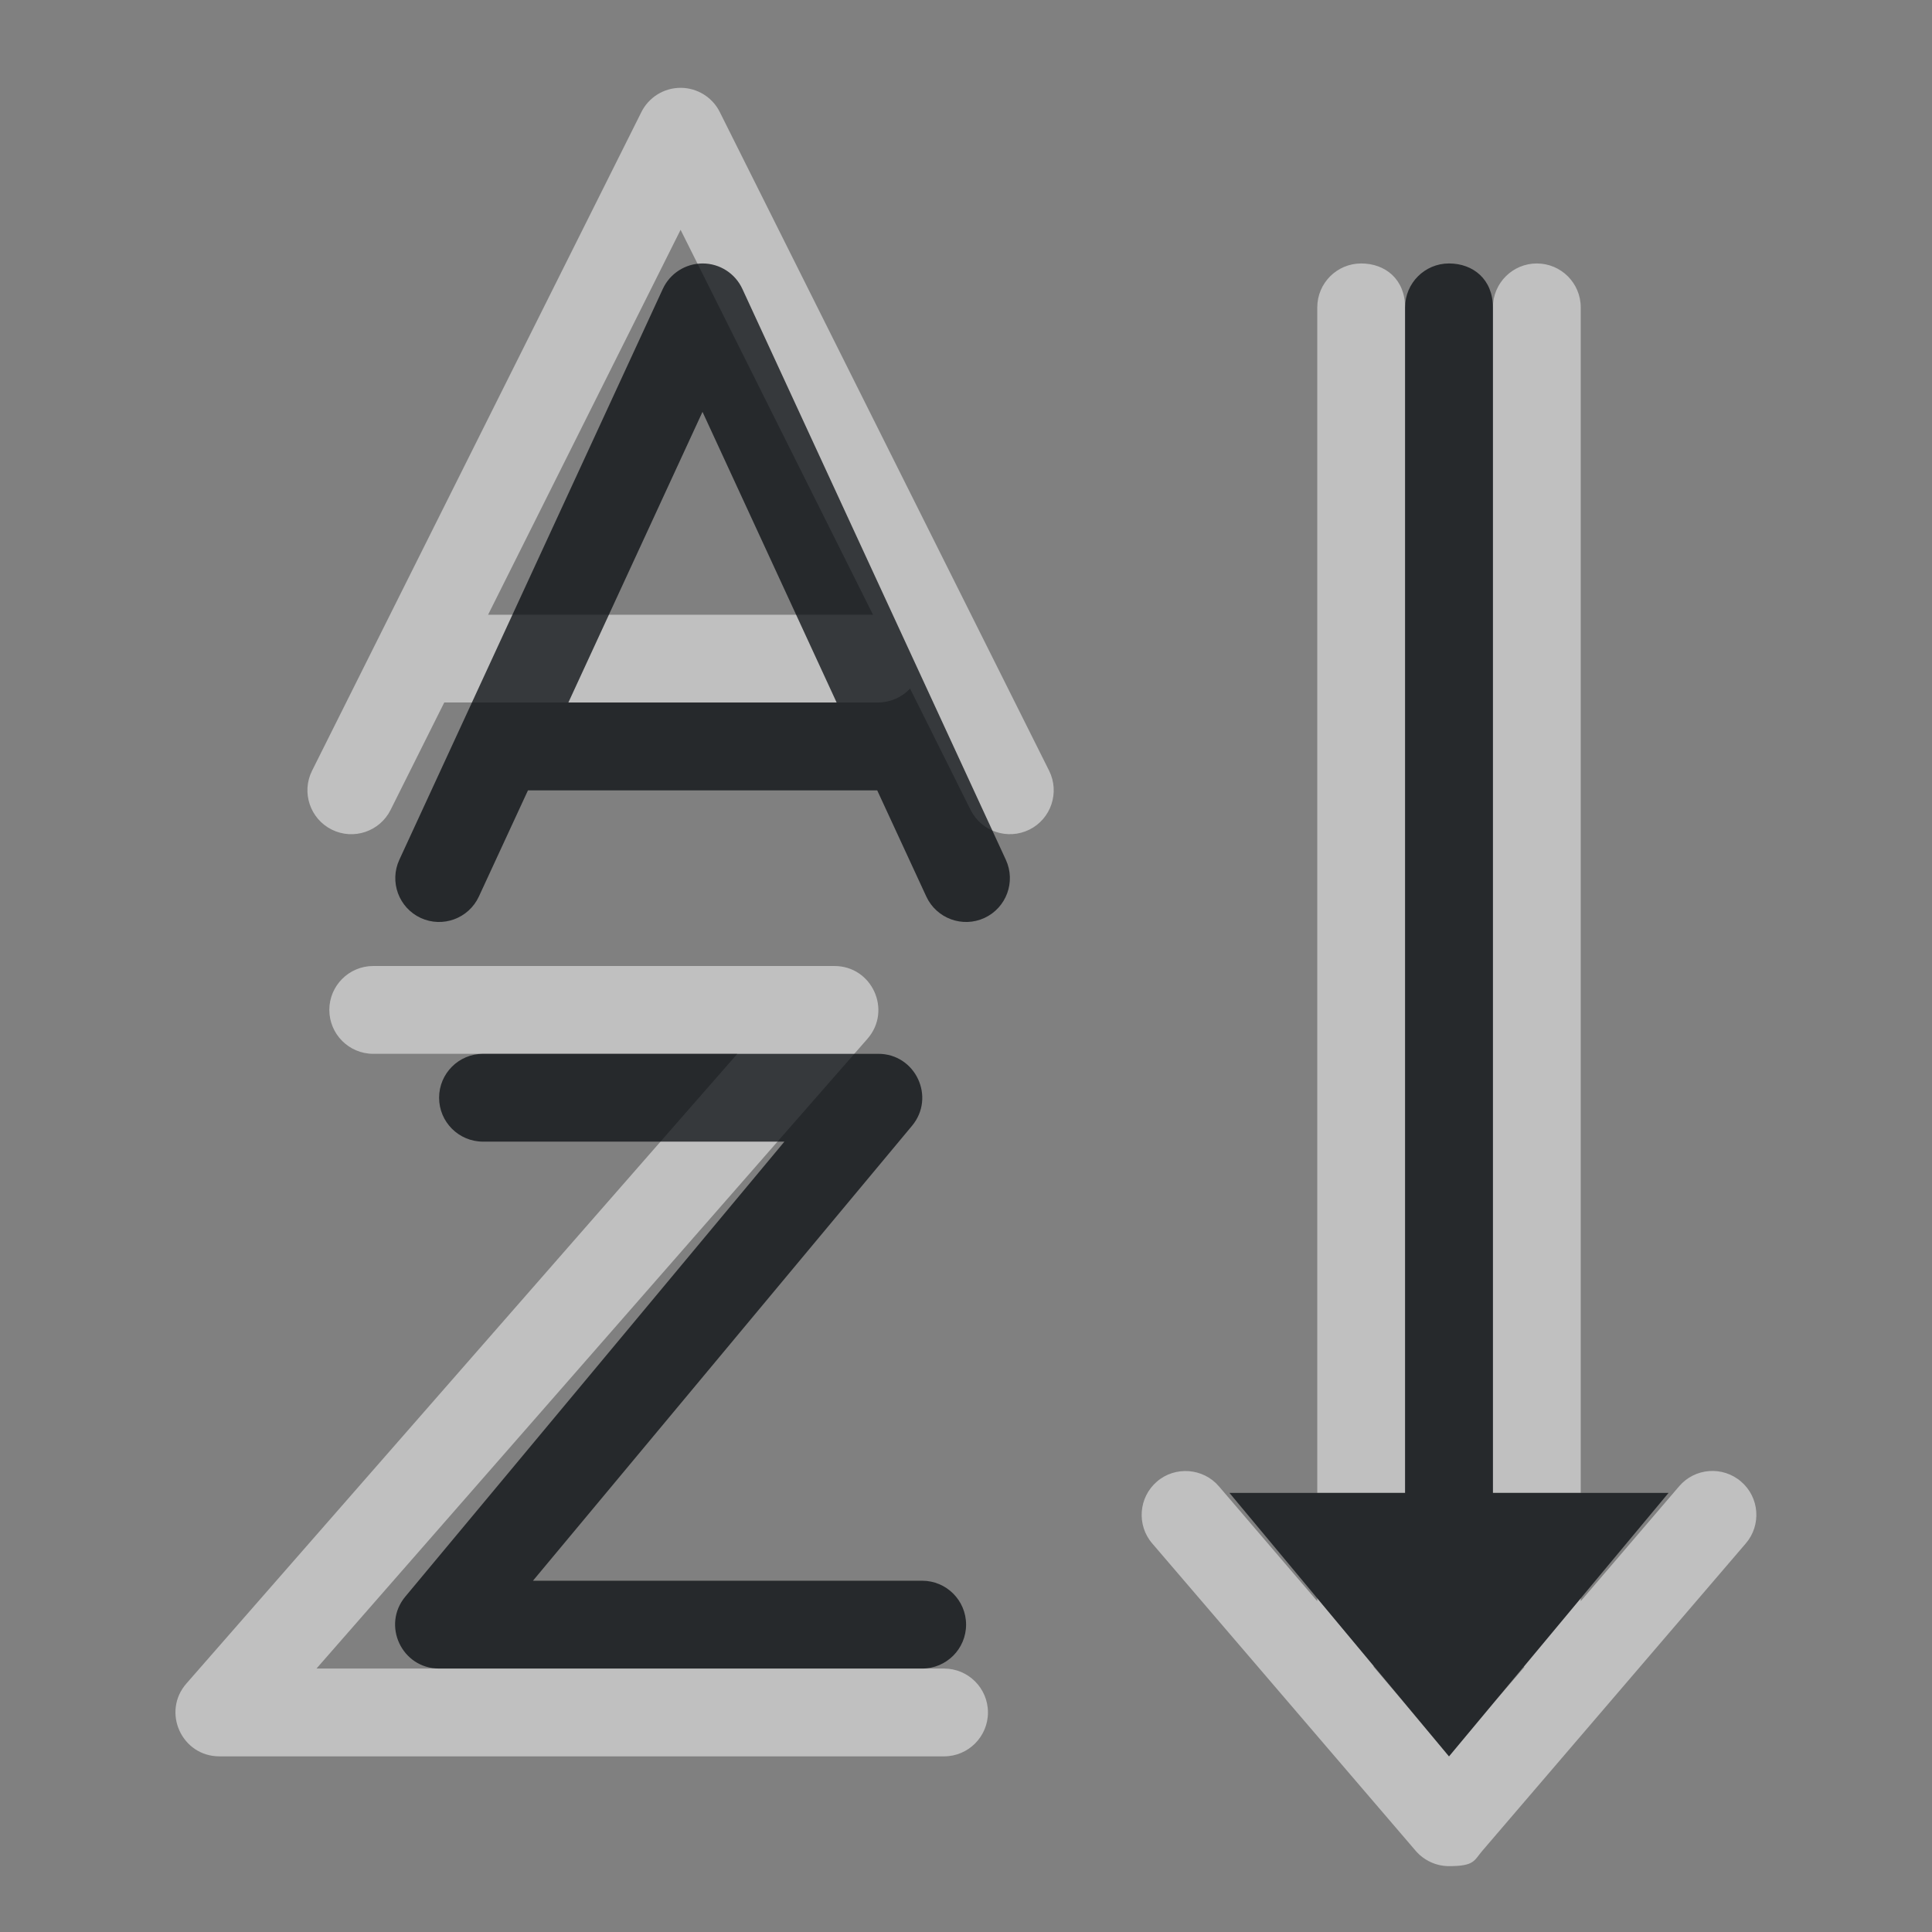 <?xml version="1.0" encoding="UTF-8"?>
<!-- Created with Inkscape (http://www.inkscape.org/) -->
<svg width="22" height="22" version="1.1" xmlns="http://www.w3.org/2000/svg" xmlns:cc="http://creativecommons.org/ns#" xmlns:dc="http://purl.org/dc/elements/1.1/" xmlns:rdf="http://www.w3.org/1999/02/22-rdf-syntax-ns#">
	<rect width="100%" height="100%" fill="#808080" stroke="none"/>
	<defs>
		<style id="current-color-scheme" type="text/css">.ColorScheme-Text {color:#090d11;}.ColorScheme-Background{color:#ffffff;}</style>
	</defs>
	<path id="b" class="ColorScheme-Background" d="m7.75 1c-0.19 1.694e-4 -0.363 0.108-0.447 0.277l-3.75 7.5c-0.123 0.247-0.022 0.547 0.225 0.67 0.247 0.123 0.547 0.022 0.67-0.225l0.611-1.223h4.941c0.138-4.547e-4 0.269-0.058 0.363-0.158l0.689 1.381c0.123 0.247 0.423 0.347 0.67 0.225 0.247-0.123 0.347-0.423 0.225-0.67l-3.75-7.5c-0.084-0.17-0.258-0.277-0.447-0.277zm0 1.617 2.191 4.383h-4.383zm7.75 0.383c-0.276 0-0.5 0.224-0.5 0.5v13.5h1v-13.5c0-0.318-0.224-0.5-0.5-0.5zm2 0c-0.276 0-0.5 0.224-0.5 0.5v13.5h1v-13.5c0-0.276-0.224-0.5-0.5-0.5zm-13.25 8c-0.276 0-0.5 0.224-0.5 0.5s0.224 0.5 0.5 0.5h4.146l-6.273 7.17c-0.284 0.324-0.054 0.831 0.377 0.83h8.25c0.276 0 0.5-0.224 0.5-0.5s-0.224-0.5-0.5-0.5h-7.146l6.273-7.17c0.284-0.324 0.054-0.831-0.377-0.83zm9.287 5.752c-0.128-0.009-0.259 0.029-0.363 0.119-0.209 0.18-0.233 0.496-0.053 0.705l3 3.5c0.095 0.11 0.233 0.174 0.379 0.174 0.291 0 0.284-0.063 0.379-0.174l3-3.5c0.18-0.209 0.157-0.525-0.053-0.705-0.209-0.18-0.525-0.157-0.705 0.053l-1.121 1.309v-0.033l-0.648 0.779c0.003 6.72e-4 0.005 0.001 0.008 2e-3l-0.344 0.4-0.516 0.619-0.547-0.654-0.314-0.369c2e-3 -0.001 0.004-0.003 0.006-0.004l-0.645-0.773v0.033l-1.121-1.309c-0.09-0.105-0.214-0.162-0.342-0.172z" style="fill-opacity:.5;fill:currentColor"/>
	<path id="d" class="ColorScheme-Text" d="m8 3c-0.195 4.463e-4 -0.372 0.114-0.453 0.291l-3 6.5c-0.115 0.25-0.006 0.546 0.244 0.662 0.25 0.115 0.546 0.006 0.662-0.244l0.559-1.209h3.977l0.559 1.209c0.116 0.25 0.412 0.359 0.662 0.244 0.25-0.116 0.359-0.412 0.244-0.662l-3-6.5c-0.081-0.177-0.258-0.291-0.453-0.291zm8.5 0c-0.276 0-0.5 0.224-0.5 0.5v13.5h-2l2.5 3 2.5-3h-2v-13.5c0-0.318-0.224-0.5-0.5-0.5zm-8.5 1.691 1.527 3.309h-3.055l1.527-3.309zm-2.5 7.309c-0.276 0-0.5 0.224-0.5 0.5s0.224 0.5 0.5 0.5h3.432l-4.316 5.18c-0.272 0.326-0.04 0.821 0.385 0.82h5.5c0.276 0 0.5-0.224 0.5-0.5s-0.224-0.5-0.5-0.5h-4.432l4.316-5.18c0.272-0.326 0.04-0.821-0.385-0.82z" style="fill-opacity:.75;fill:currentColor"/>
</svg>
